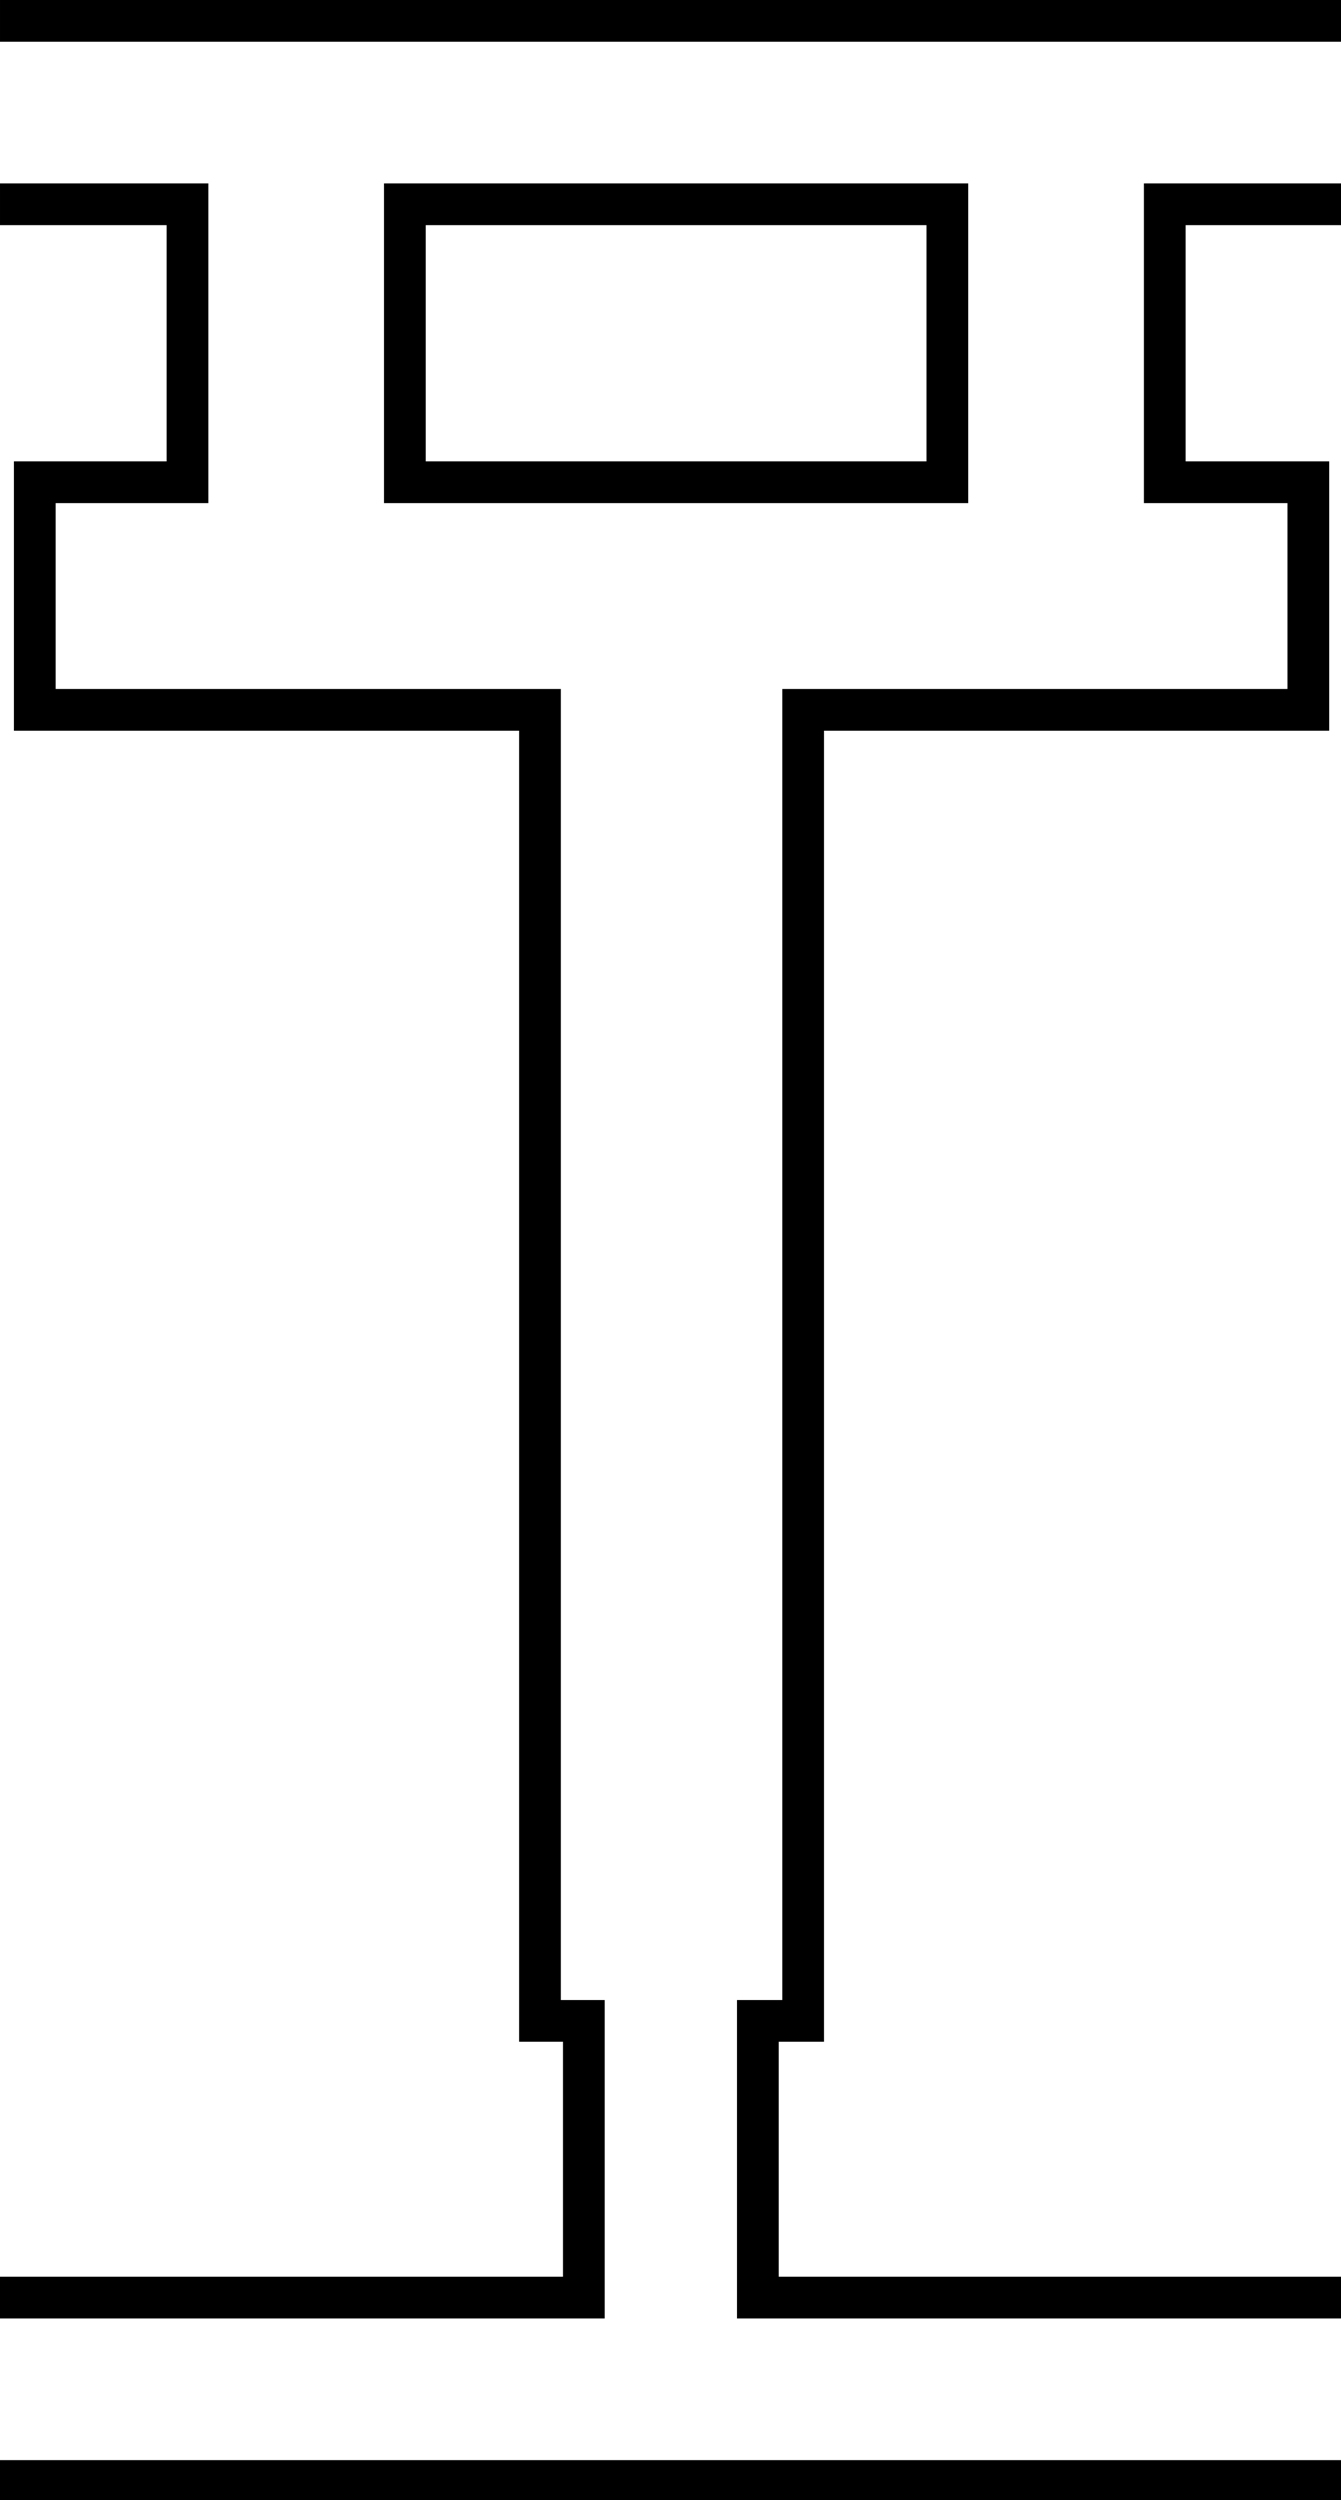 <svg class='letter-border' width="96.56" height="180" version="1.1" viewBox="0 0 25.548 47.625" xmlns="http://www.w3.org/2000/svg">
  <defs>
    <clipPath id="clipPath-T1">
      <path class='letter-border__clip-path' d="m0 0v16.184h11.979v16.98h-10.979v19.361h36.32v94.24h3.154v16.889h-40.475v16.184h96.561v-16.184h-40.576v-16.889h3.256v-94.24h36.32v-19.361h-10.322v-16.98h11.322v-16.184zm30.607 16.184h36.002v16.98h-36.002z" fill="#fff" stroke-width="2.486"/>
    </clipPath>
  </defs>
  <path class='letter-border__path' transform="scale(.265)" d="m0 16.184h11.979v16.98h-10.979v19.361h36.32v94.24h3.154v16.889h-40.475m0 16.184h96.561m0-16.184h-40.576v-16.889h3.256v-94.24h36.32v-19.361h-10.322v-16.98h11.322m0-16.184h-96.561m30.607 16.184h36.002v16.98h-36.002z" clip-path="url(#clipPath-T1)" fill="none" stroke="#000" stroke-width="6"/>
</svg>
